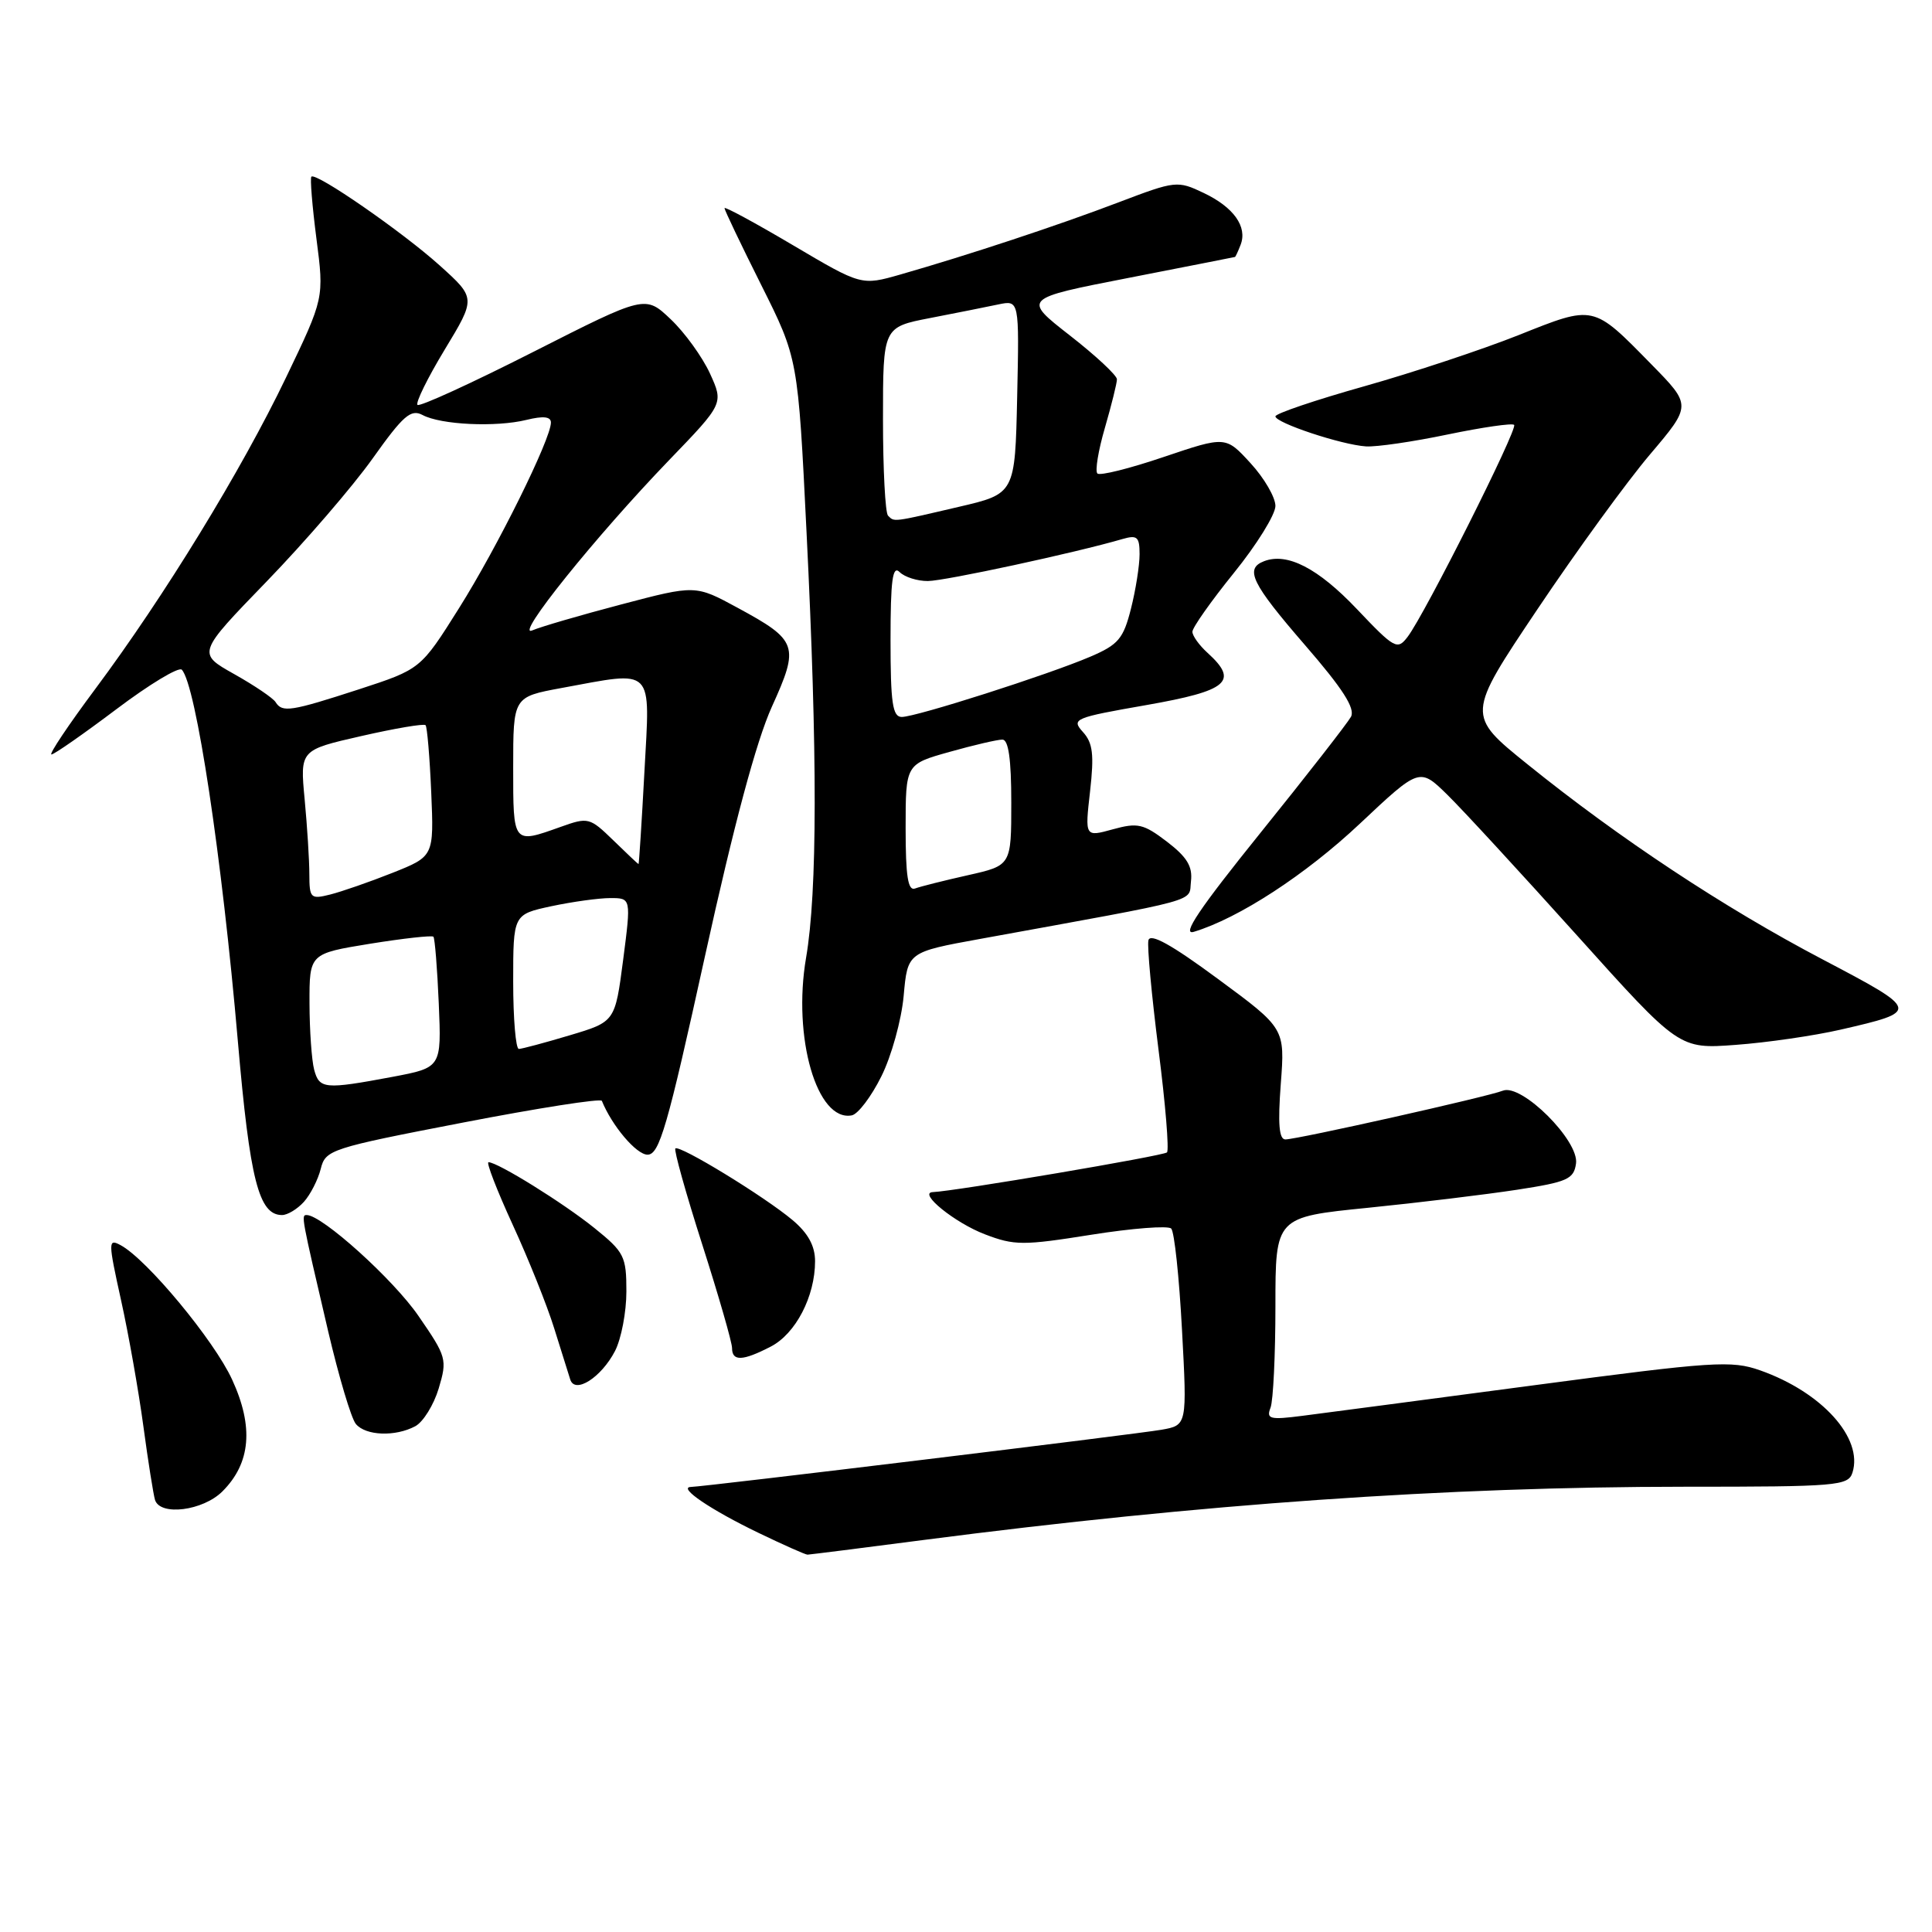 <?xml version="1.0" encoding="UTF-8" standalone="no"?>
<!DOCTYPE svg PUBLIC "-//W3C//DTD SVG 1.1//EN" "http://www.w3.org/Graphics/SVG/1.1/DTD/svg11.dtd" >
<svg xmlns="http://www.w3.org/2000/svg" xmlns:xlink="http://www.w3.org/1999/xlink" version="1.1" viewBox="0 0 256 256">
 <g >
 <path fill="currentColor"
d=" M 122.50 204.04 C 159.17 199.28 191.67 197.01 223.18 197.00 C 243.47 197.00 244.90 196.88 245.46 195.13 C 246.91 190.56 241.42 184.47 233.23 181.58 C 229.42 180.24 227.10 180.39 203.30 183.55 C 189.11 185.43 175.29 187.26 172.60 187.60 C 168.26 188.16 167.77 188.03 168.35 186.53 C 168.71 185.60 169.00 179.53 169.00 173.05 C 169.00 161.27 169.00 161.27 181.25 160.04 C 187.99 159.36 196.88 158.28 201.00 157.65 C 207.69 156.62 208.54 156.25 208.83 154.17 C 209.26 151.15 201.62 143.54 199.14 144.52 C 197.14 145.32 171.97 150.96 170.33 150.98 C 169.48 151.00 169.31 148.92 169.71 143.63 C 170.27 136.26 170.27 136.26 161.38 129.71 C 155.22 125.16 152.40 123.60 152.17 124.60 C 151.99 125.39 152.60 131.91 153.51 139.10 C 154.43 146.28 154.93 152.40 154.63 152.70 C 154.18 153.15 126.50 157.85 123.60 157.96 C 121.59 158.04 126.52 162.03 130.50 163.55 C 134.41 165.05 135.57 165.05 144.60 163.61 C 150.01 162.75 154.78 162.38 155.19 162.79 C 155.61 163.21 156.25 169.24 156.62 176.20 C 157.30 188.85 157.30 188.85 153.90 189.45 C 150.55 190.04 93.55 196.97 91.53 197.03 C 89.79 197.09 94.19 200.07 100.50 203.11 C 103.80 204.70 106.72 206.00 107.00 206.00 C 107.28 205.99 114.25 205.12 122.50 204.04 Z  M 29.48 197.61 C 33.22 193.87 33.64 189.07 30.76 182.81 C 28.38 177.61 19.45 166.85 15.98 164.99 C 14.32 164.10 14.32 164.48 16.04 172.28 C 17.04 176.80 18.37 184.32 19.00 189.00 C 19.63 193.68 20.33 198.06 20.54 198.75 C 21.23 200.91 26.90 200.19 29.48 197.61 Z  M 55.03 188.98 C 56.07 188.42 57.47 186.17 58.13 183.98 C 59.28 180.13 59.18 179.78 55.45 174.37 C 52.12 169.52 42.67 161.00 40.64 161.00 C 39.89 161.00 39.90 161.07 43.49 176.43 C 44.90 182.43 46.54 187.95 47.15 188.68 C 48.45 190.25 52.38 190.40 55.03 188.98 Z  M 81.49 179.02 C 82.32 177.41 83.00 173.86 83.00 171.12 C 83.00 166.46 82.72 165.91 78.75 162.71 C 74.64 159.40 65.95 154.00 64.73 154.00 C 64.40 154.00 65.84 157.71 67.92 162.25 C 70.01 166.79 72.49 172.97 73.43 176.00 C 74.38 179.03 75.34 182.08 75.56 182.79 C 76.18 184.76 79.67 182.53 81.49 179.02 Z  M 102.13 178.43 C 105.43 176.73 108.00 171.78 108.00 167.12 C 108.00 165.09 107.08 163.41 105.03 161.68 C 101.33 158.56 90.02 151.65 89.49 152.18 C 89.28 152.39 90.88 158.12 93.05 164.90 C 95.22 171.69 97.00 177.86 97.00 178.62 C 97.00 180.41 98.40 180.36 102.13 178.43 Z  M 40.27 159.25 C 41.13 158.29 42.14 156.32 42.50 154.88 C 43.13 152.35 43.77 152.14 61.33 148.75 C 71.32 146.82 79.61 145.52 79.75 145.87 C 81.09 149.18 84.33 153.00 85.80 153.00 C 87.37 153.00 88.42 149.40 93.40 126.75 C 97.25 109.25 100.21 98.22 102.27 93.66 C 105.95 85.55 105.72 84.86 97.73 80.53 C 92.15 77.50 92.15 77.50 82.32 80.09 C 76.92 81.51 71.61 83.06 70.53 83.53 C 68.05 84.60 78.92 71.08 88.65 60.98 C 95.89 53.47 95.89 53.47 94.07 49.48 C 93.06 47.29 90.73 44.06 88.87 42.30 C 85.50 39.10 85.50 39.10 70.66 46.63 C 62.50 50.77 55.60 53.93 55.32 53.65 C 55.04 53.37 56.66 50.07 58.93 46.32 C 63.06 39.50 63.06 39.50 58.28 35.19 C 53.33 30.73 41.87 22.80 41.26 23.41 C 41.07 23.60 41.37 27.30 41.93 31.63 C 42.95 39.50 42.95 39.50 37.91 50.00 C 31.99 62.34 21.77 79.02 12.64 91.27 C 9.06 96.07 6.44 99.99 6.82 99.97 C 7.19 99.96 11.07 97.25 15.44 93.96 C 19.80 90.67 23.70 88.32 24.09 88.74 C 25.97 90.73 29.41 113.53 31.52 138.00 C 33.11 156.36 34.29 161.00 37.37 161.00 C 38.10 161.00 39.40 160.21 40.27 159.25 Z  M 116.78 142.63 C 118.12 139.96 119.45 135.15 119.74 131.96 C 120.26 126.16 120.26 126.16 129.88 124.41 C 159.81 118.96 157.47 119.60 157.81 116.77 C 158.04 114.80 157.28 113.56 154.63 111.53 C 151.51 109.15 150.75 108.98 147.45 109.89 C 143.75 110.91 143.75 110.91 144.44 104.85 C 144.99 99.97 144.81 98.44 143.49 96.99 C 141.93 95.26 142.32 95.10 151.93 93.42 C 162.74 91.52 164.18 90.29 160.00 86.50 C 158.90 85.50 158.00 84.25 158.00 83.71 C 158.00 83.16 160.47 79.66 163.50 75.91 C 166.53 72.17 169.00 68.18 169.00 67.04 C 169.00 65.90 167.52 63.35 165.70 61.37 C 162.41 57.78 162.41 57.78 154.20 60.55 C 149.69 62.08 145.73 63.07 145.41 62.74 C 145.08 62.41 145.53 59.68 146.41 56.67 C 147.28 53.66 148.00 50.77 148.00 50.26 C 148.00 49.74 145.19 47.12 141.75 44.44 C 135.50 39.56 135.50 39.56 149.50 36.83 C 157.20 35.33 163.56 34.07 163.64 34.05 C 163.72 34.02 164.06 33.29 164.39 32.43 C 165.31 30.04 163.46 27.45 159.50 25.57 C 156.02 23.91 155.77 23.94 148.22 26.81 C 140.22 29.86 128.29 33.80 119.32 36.37 C 114.14 37.85 114.14 37.85 105.07 32.49 C 100.08 29.54 96.00 27.33 96.00 27.58 C 96.00 27.83 98.19 32.42 100.87 37.77 C 105.74 47.50 105.74 47.50 106.87 70.50 C 108.33 99.93 108.31 118.16 106.81 126.90 C 105.00 137.47 108.25 148.68 112.87 147.79 C 113.69 147.63 115.45 145.31 116.78 142.63 Z  M 243.86 136.44 C 254.46 134.00 254.44 133.93 241.53 127.14 C 228.49 120.30 214.59 111.11 202.41 101.28 C 194.31 94.75 194.31 94.75 203.71 80.74 C 208.88 73.03 215.59 63.80 218.63 60.22 C 224.15 53.71 224.15 53.71 218.82 48.28 C 211.03 40.33 211.28 40.39 201.23 44.40 C 196.43 46.31 187.21 49.37 180.75 51.19 C 174.29 53.01 169.00 54.80 169.00 55.17 C 169.00 56.03 177.75 58.94 181.00 59.15 C 182.38 59.24 187.25 58.53 191.83 57.57 C 196.42 56.62 200.38 56.04 200.63 56.30 C 201.15 56.81 188.79 81.41 186.52 84.38 C 185.16 86.17 184.80 85.98 179.79 80.70 C 174.65 75.29 170.57 73.18 167.50 74.36 C 164.89 75.36 165.83 77.29 172.92 85.48 C 177.93 91.26 179.60 93.87 179.01 94.98 C 178.55 95.81 173.17 102.73 167.03 110.34 C 158.93 120.39 156.51 123.98 158.19 123.47 C 164.15 121.67 173.01 115.90 180.20 109.13 C 188.10 101.70 188.10 101.70 191.80 105.33 C 193.84 107.33 201.57 115.73 209.00 123.99 C 222.50 139.01 222.50 139.01 230.00 138.45 C 234.12 138.15 240.36 137.24 243.86 136.44 Z  M 41.63 141.75 C 41.30 140.51 41.02 136.54 41.01 132.93 C 41.00 126.36 41.00 126.36 49.04 125.05 C 53.46 124.34 57.24 123.92 57.43 124.12 C 57.62 124.33 57.94 128.32 58.14 132.98 C 58.50 141.46 58.50 141.46 52.00 142.69 C 43.02 144.37 42.32 144.31 41.63 141.75 Z  M 68.00 130.08 C 68.00 121.17 68.00 121.17 73.05 120.08 C 75.83 119.49 79.34 119.00 80.87 119.00 C 83.63 119.00 83.63 119.00 82.57 127.19 C 81.50 135.39 81.50 135.39 75.50 137.18 C 72.20 138.17 69.16 138.98 68.75 138.99 C 68.34 138.99 68.00 134.99 68.00 130.08 Z  M 40.99 115.86 C 40.99 114.01 40.71 109.55 40.37 105.94 C 39.75 99.38 39.75 99.38 47.88 97.53 C 52.35 96.51 56.18 95.86 56.39 96.09 C 56.60 96.31 56.94 100.32 57.14 104.98 C 57.50 113.47 57.50 113.47 52.00 115.66 C 48.98 116.86 45.26 118.15 43.75 118.53 C 41.16 119.18 41.00 119.02 40.99 115.86 Z  M 81.28 111.36 C 78.14 108.31 77.94 108.26 74.28 109.57 C 67.94 111.83 68.00 111.91 68.00 101.67 C 68.00 92.35 68.00 92.35 74.37 91.17 C 86.83 88.88 86.15 88.19 85.39 102.25 C 85.03 108.99 84.67 114.50 84.61 114.50 C 84.55 114.50 83.05 113.09 81.28 111.36 Z  M 36.52 93.04 C 36.20 92.51 33.72 90.83 31.03 89.32 C 26.12 86.56 26.12 86.56 35.35 77.03 C 40.42 71.79 46.73 64.47 49.37 60.76 C 53.43 55.05 54.44 54.17 55.99 54.99 C 58.41 56.29 65.71 56.63 69.75 55.64 C 71.99 55.09 73.00 55.20 73.00 55.99 C 73.00 58.17 65.89 72.54 60.82 80.59 C 55.74 88.67 55.74 88.67 47.56 91.34 C 38.54 94.27 37.40 94.45 36.52 93.04 Z  M 120.00 109.74 C 120.00 101.26 120.00 101.26 125.82 99.63 C 129.01 98.73 132.16 98.00 132.82 98.00 C 133.63 98.00 134.00 100.58 134.00 106.34 C 134.00 114.68 134.00 114.68 128.25 115.97 C 125.09 116.68 121.94 117.47 121.25 117.73 C 120.31 118.09 120.00 116.11 120.00 109.74 Z  M 118.00 84.80 C 118.00 76.87 118.27 74.87 119.20 75.80 C 119.86 76.46 121.55 77.00 122.95 76.99 C 125.19 76.98 142.54 73.24 148.75 71.42 C 150.69 70.86 151.00 71.14 151.00 73.44 C 151.00 74.91 150.49 78.16 149.86 80.65 C 148.85 84.64 148.20 85.42 144.46 87.02 C 138.88 89.41 121.39 95.00 119.49 95.00 C 118.27 95.00 118.00 93.16 118.00 84.80 Z  M 117.67 68.33 C 117.30 67.97 117.00 62.19 117.00 55.51 C 117.00 43.35 117.00 43.35 123.25 42.14 C 126.69 41.47 130.75 40.67 132.28 40.34 C 135.06 39.76 135.06 39.76 134.78 52.59 C 134.50 65.43 134.50 65.43 127.00 67.17 C 118.18 69.23 118.52 69.18 117.67 68.33 Z "/>
</g>
</svg>